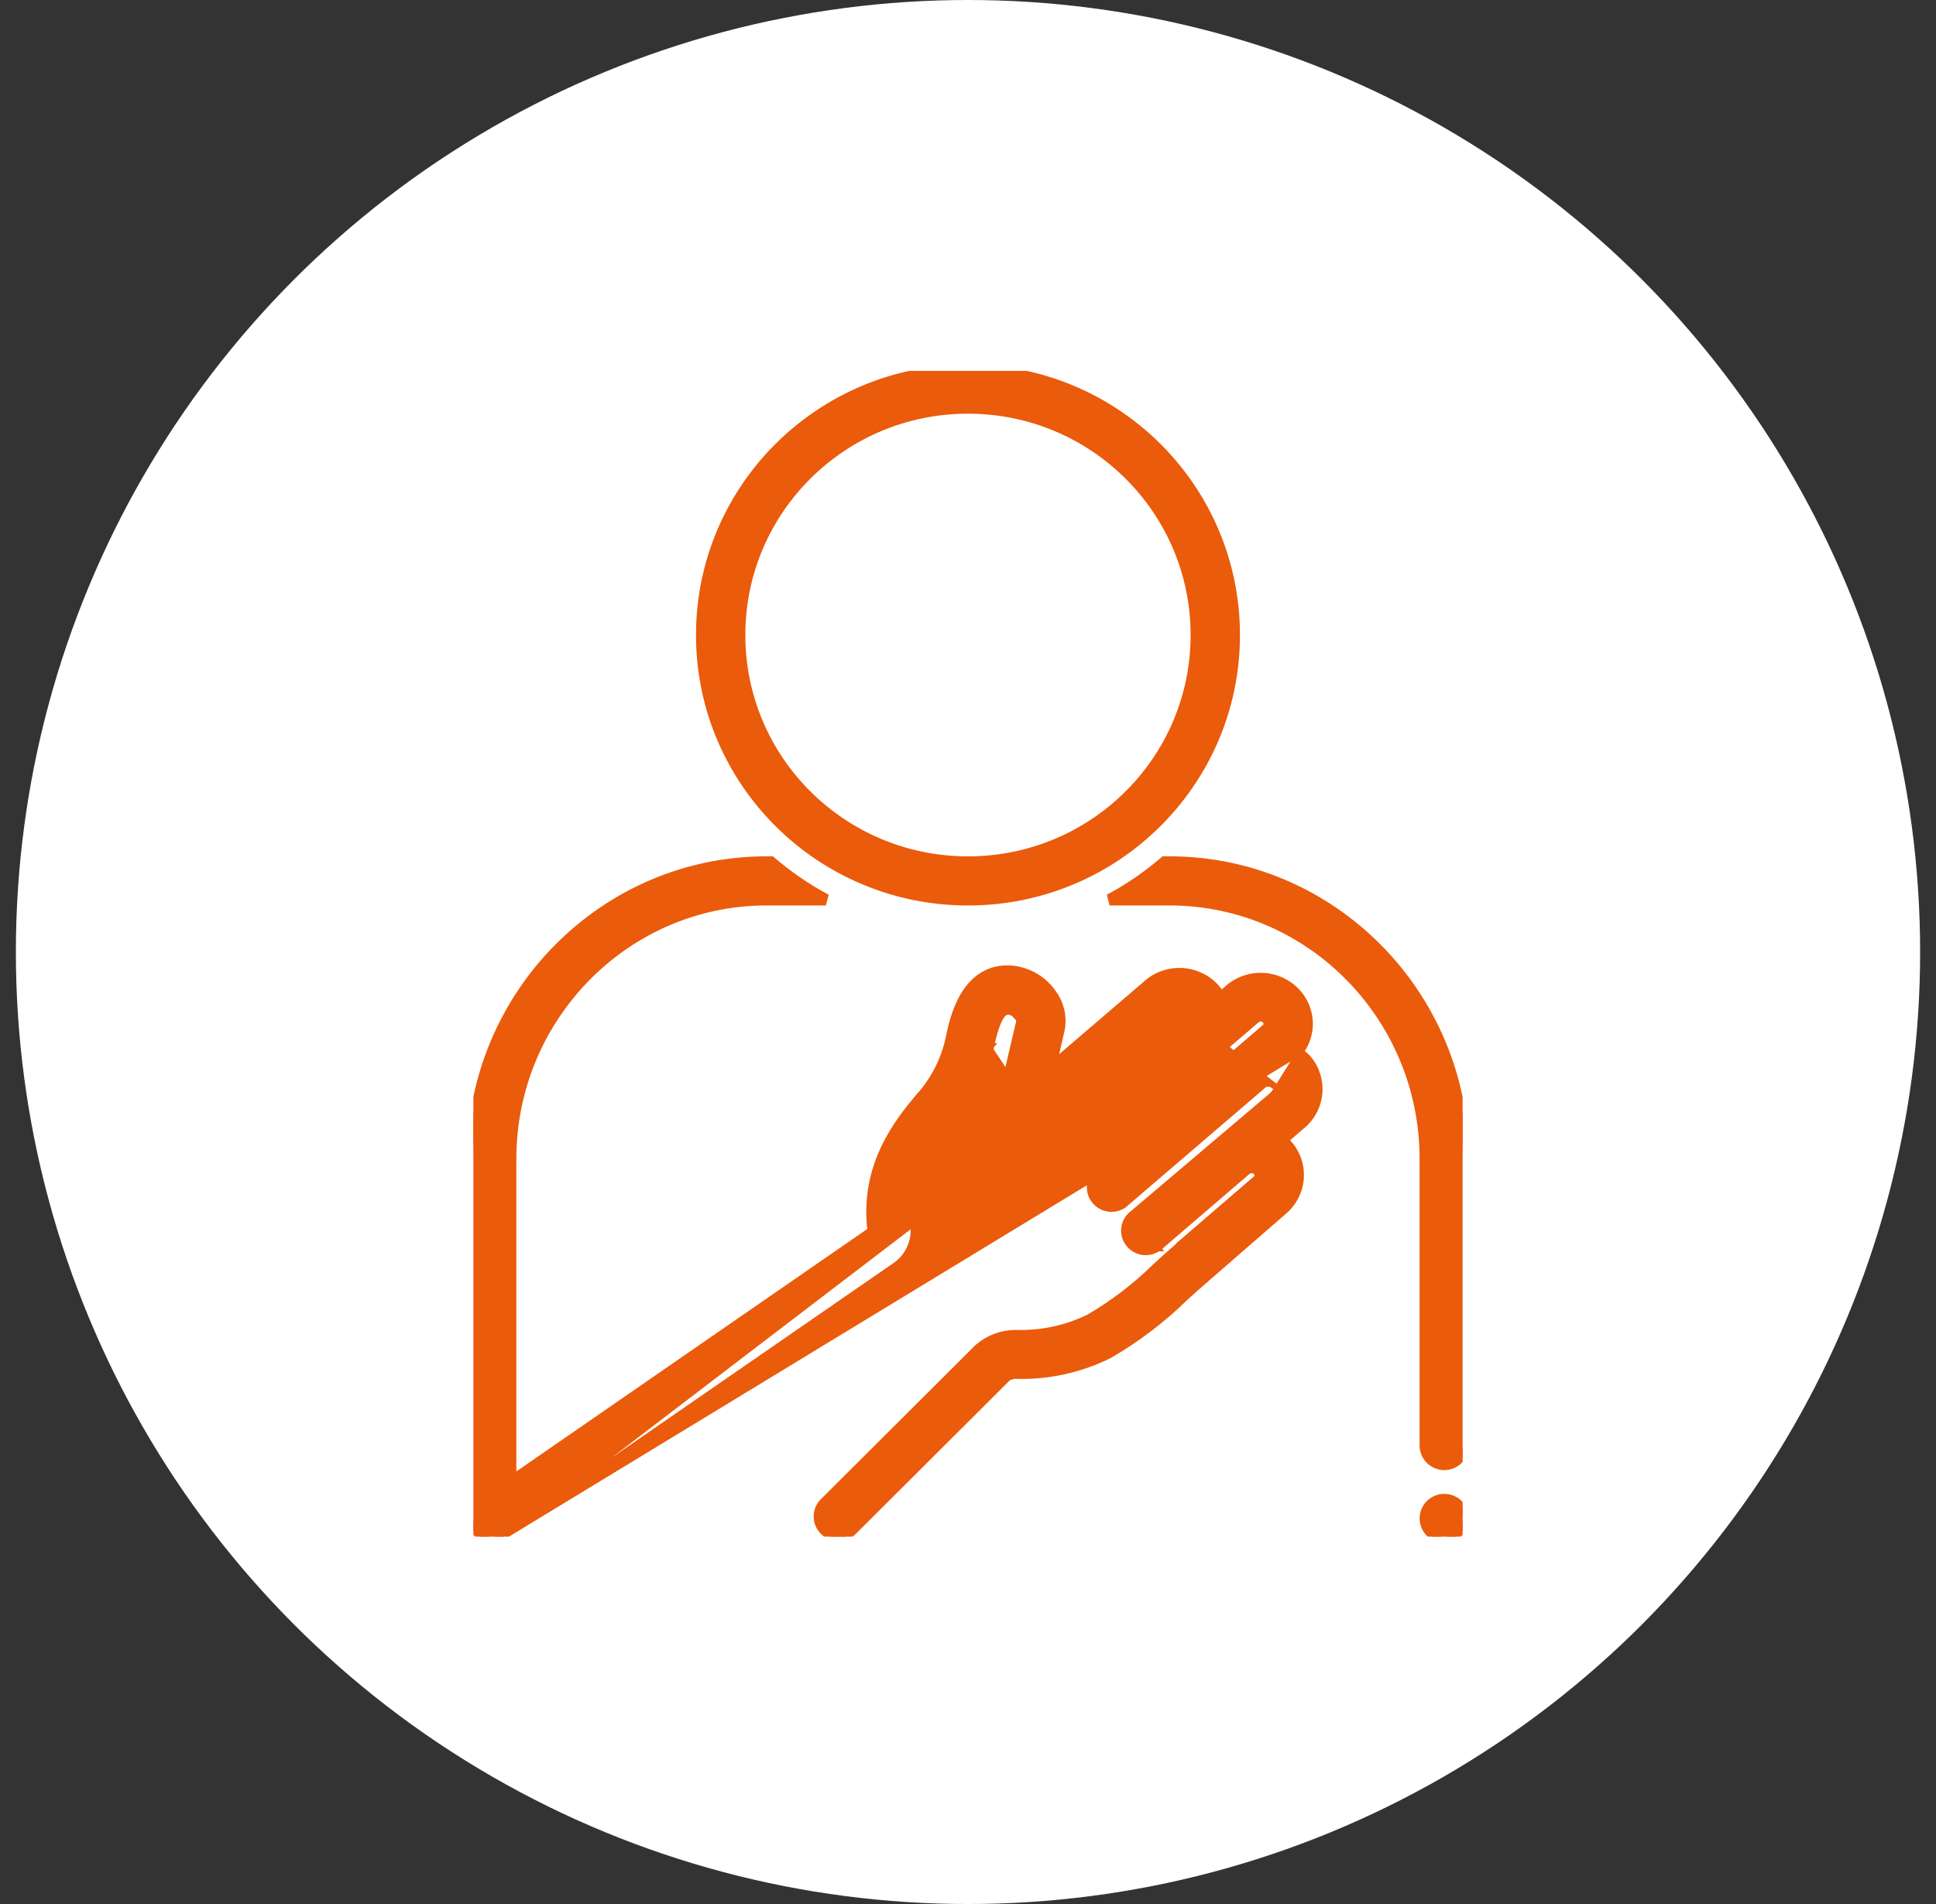 <svg width="61" height="60" viewBox="0 0 61 60" fill="none" xmlns="http://www.w3.org/2000/svg">
<rect x="0" y="0" width="61" height="60" fill="#333333" stroke="none"/>
<circle cx="30.5" cy="30" r="30" fill="white"/>
<g clip-path="url(#clip0_2270_4466)">
<path d="M45.507 48.523C45.88 48.523 46.184 48.222 46.184 47.849C46.184 47.477 45.88 47.175 45.507 47.175C45.133 47.175 44.83 47.477 44.83 47.849C44.83 48.222 45.133 48.523 45.507 48.523Z" fill="#EA5B0B" stroke="#EA5B0B" stroke-width="0.2"/>
<path d="M40.972 33.144C41.144 32.916 41.244 32.642 41.263 32.358L41.263 32.357C41.288 31.951 41.145 31.554 40.87 31.256L40.87 31.256C40.303 30.643 39.35 30.584 38.712 31.124L38.712 31.124L38.71 31.125L38.477 31.33C38.429 31.25 38.373 31.175 38.312 31.106L38.312 31.106L38.31 31.104C37.743 30.491 36.791 30.429 36.152 30.969L36.152 30.97L33.207 33.493L33.428 32.534C33.428 32.533 33.428 32.533 33.428 32.533C33.536 32.109 33.449 31.657 33.193 31.304C32.903 30.873 32.435 30.591 31.917 30.53L31.917 30.53L31.914 30.53C31.143 30.458 30.663 30.869 30.369 31.354C30.078 31.835 29.961 32.401 29.905 32.673L29.905 32.673C29.759 33.39 29.418 34.053 28.919 34.594L28.919 34.594L28.916 34.598L28.914 34.6C28.317 35.323 27.183 36.695 27.429 38.765C27.429 38.766 27.429 38.767 27.429 38.767C27.428 38.77 27.428 38.775 27.427 38.781L16.169 46.559V36.521C16.169 32.061 19.756 28.433 24.15 28.433H25.945L25.993 28.246C25.405 27.925 24.854 27.544 24.345 27.11L24.317 27.085H24.28H24.15C19.009 27.085 14.815 31.321 14.815 36.521V47.852C14.815 48.224 15.124 48.523 15.495 48.523C15.632 48.523 15.767 48.479 15.878 48.402L40.972 33.144ZM40.972 33.144C41.042 33.191 41.107 33.245 41.169 33.304L41.17 33.305L41.171 33.306C41.182 33.317 41.197 33.331 41.211 33.349C41.752 33.98 41.674 34.923 41.044 35.461C41.044 35.461 41.044 35.461 41.043 35.461L40.499 35.929C40.529 35.956 40.558 35.983 40.585 36.012L40.585 36.012C40.596 36.023 40.611 36.038 40.625 36.056C41.166 36.686 41.088 37.629 40.458 38.167C40.458 38.167 40.458 38.167 40.458 38.167L38.017 40.29L38.016 40.291C37.793 40.482 37.572 40.681 37.35 40.882C36.635 41.584 35.829 42.197 34.959 42.701L34.954 42.704L34.954 42.704C34.032 43.164 33.007 43.385 31.974 43.351C31.891 43.359 31.814 43.384 31.746 43.427L26.916 48.244L26.916 48.244C26.913 48.247 26.911 48.249 26.908 48.252C26.906 48.255 26.902 48.258 26.898 48.263C26.891 48.27 26.882 48.28 26.87 48.289C26.593 48.539 26.165 48.519 25.915 48.243C25.662 47.968 25.681 47.541 25.957 47.291L30.807 42.457L30.812 42.452L30.812 42.452C31.133 42.176 31.539 42.018 31.963 42.009L31.965 42.009L32.02 42.009H32.023V42.009C32.817 42.032 33.605 41.863 34.316 41.513C35.087 41.061 35.798 40.516 36.432 39.888L36.435 39.886L36.435 39.886C36.648 39.691 36.861 39.499 37.077 39.313L37.152 39.236L37.158 39.229L37.159 39.229L39.571 37.151L39.573 37.15L39.573 37.15C39.605 37.123 39.624 37.086 39.626 37.048C39.628 37.003 39.613 36.963 39.586 36.937L39.584 36.934L39.584 36.934C39.51 36.855 39.389 36.847 39.306 36.916C39.306 36.916 39.305 36.917 39.305 36.917L36.593 39.244C36.563 39.273 36.527 39.306 36.486 39.333M40.972 33.144L40.212 34.352C40.209 34.396 40.189 34.433 40.159 34.458L40.158 34.459L35.711 38.23C35.407 38.443 35.333 38.862 35.546 39.164C35.759 39.471 36.182 39.545 36.486 39.333M31.229 32.946C31.041 33.878 30.607 34.746 29.972 35.456C29.299 36.271 28.619 37.226 28.786 38.616L28.786 38.617C28.839 39.094 28.637 39.565 28.251 39.856L28.247 39.858L28.247 39.858L15.878 48.402L32.869 35.422M31.229 32.946C31.229 32.946 31.229 32.946 31.229 32.946L31.131 32.925L31.23 32.945C31.23 32.945 31.229 32.946 31.229 32.946ZM31.229 32.946C31.353 32.357 31.48 32.092 31.58 31.973C31.628 31.916 31.668 31.895 31.697 31.886C31.727 31.877 31.752 31.877 31.786 31.877C31.788 31.877 31.789 31.877 31.791 31.877C31.911 31.895 32.017 31.96 32.086 32.057L32.086 32.057L32.089 32.06C32.119 32.099 32.129 32.147 32.117 32.194L32.116 32.197L31.541 34.657C31.375 35.077 31.579 35.553 32 35.722C32 35.722 32.001 35.722 32.001 35.722L32.038 35.629M32.038 35.629C32.329 35.746 32.667 35.663 32.869 35.422M32.038 35.629C31.665 35.48 31.486 35.058 31.637 34.688L32.038 35.629ZM32.869 35.422L32.934 35.498L32.94 35.493M32.869 35.422L32.946 35.486C32.944 35.489 32.942 35.491 32.94 35.493M32.94 35.493L37.031 31.981C37.114 31.914 37.235 31.922 37.308 31.999M32.94 35.493L37.308 31.999M37.308 31.999C37.36 32.06 37.385 32.137 37.381 32.214L37.381 32.214V32.219C37.381 32.238 37.373 32.259 37.356 32.28L33.388 35.684C33.083 35.898 33.01 36.316 33.223 36.619C33.436 36.925 33.858 36.999 34.163 36.788C34.204 36.76 34.24 36.728 34.27 36.698L39.592 32.14L39.592 32.14L39.594 32.139C39.671 32.07 39.785 32.073 39.854 32.143C39.855 32.144 39.856 32.146 39.857 32.147C39.863 32.154 39.869 32.16 39.873 32.163C39.9 32.196 39.913 32.234 39.912 32.273C39.91 32.31 39.891 32.348 39.858 32.375L39.858 32.375L39.857 32.376L34.532 36.948L34.532 36.947L34.524 36.955C34.27 37.229 34.287 37.657 34.562 37.909C34.795 38.125 35.147 38.148 35.408 37.967L35.408 37.967L35.416 37.96L39.847 34.161C39.96 34.121 40.086 34.152 40.171 34.237L37.308 31.999ZM36.486 39.333C36.486 39.334 36.486 39.334 36.485 39.334L36.43 39.251L36.487 39.333C36.487 39.333 36.487 39.333 36.486 39.333ZM39.88 32.168L39.878 32.167C39.88 32.168 39.88 32.168 39.88 32.168ZM31.798 31.777C31.948 31.797 32.081 31.878 32.168 31.998C32.217 32.062 32.234 32.142 32.214 32.219L31.798 31.777Z" fill="#EA5B0B" stroke="#EA5B0B" stroke-width="0.2"/>
<path d="M36.704 27.085H36.667L36.639 27.11C36.131 27.544 35.58 27.925 34.991 28.246L35.039 28.433H36.849C41.254 28.433 44.829 32.061 44.829 36.521V45.553C44.829 45.924 45.134 46.227 45.507 46.227C45.879 46.227 46.184 45.924 46.184 45.553V36.521C46.184 31.321 41.993 27.085 36.849 27.085H36.704Z" fill="#EA5B0B" stroke="#EA5B0B" stroke-width="0.2"/>
<path d="M30.499 28.434C35.177 28.434 38.969 24.665 38.969 20.011C38.969 15.358 35.177 11.588 30.499 11.588C25.821 11.588 22.03 15.358 22.03 20.011C22.03 24.665 25.821 28.434 30.499 28.434ZM30.499 12.936C34.43 12.936 37.614 16.104 37.614 20.011C37.614 23.919 34.43 27.086 30.499 27.086C26.568 27.086 23.384 23.919 23.384 20.011C23.384 16.104 26.568 12.936 30.499 12.936Z" fill="#EA5B0B" stroke="#EA5B0B" stroke-width="0.2"/>
</g>
<defs>
<clipPath id="clip0_2270_4466">
<rect width="31.169" height="36.735" fill="white" transform="translate(14.915 11.688)"/>
</clipPath>
</defs>
</svg>
